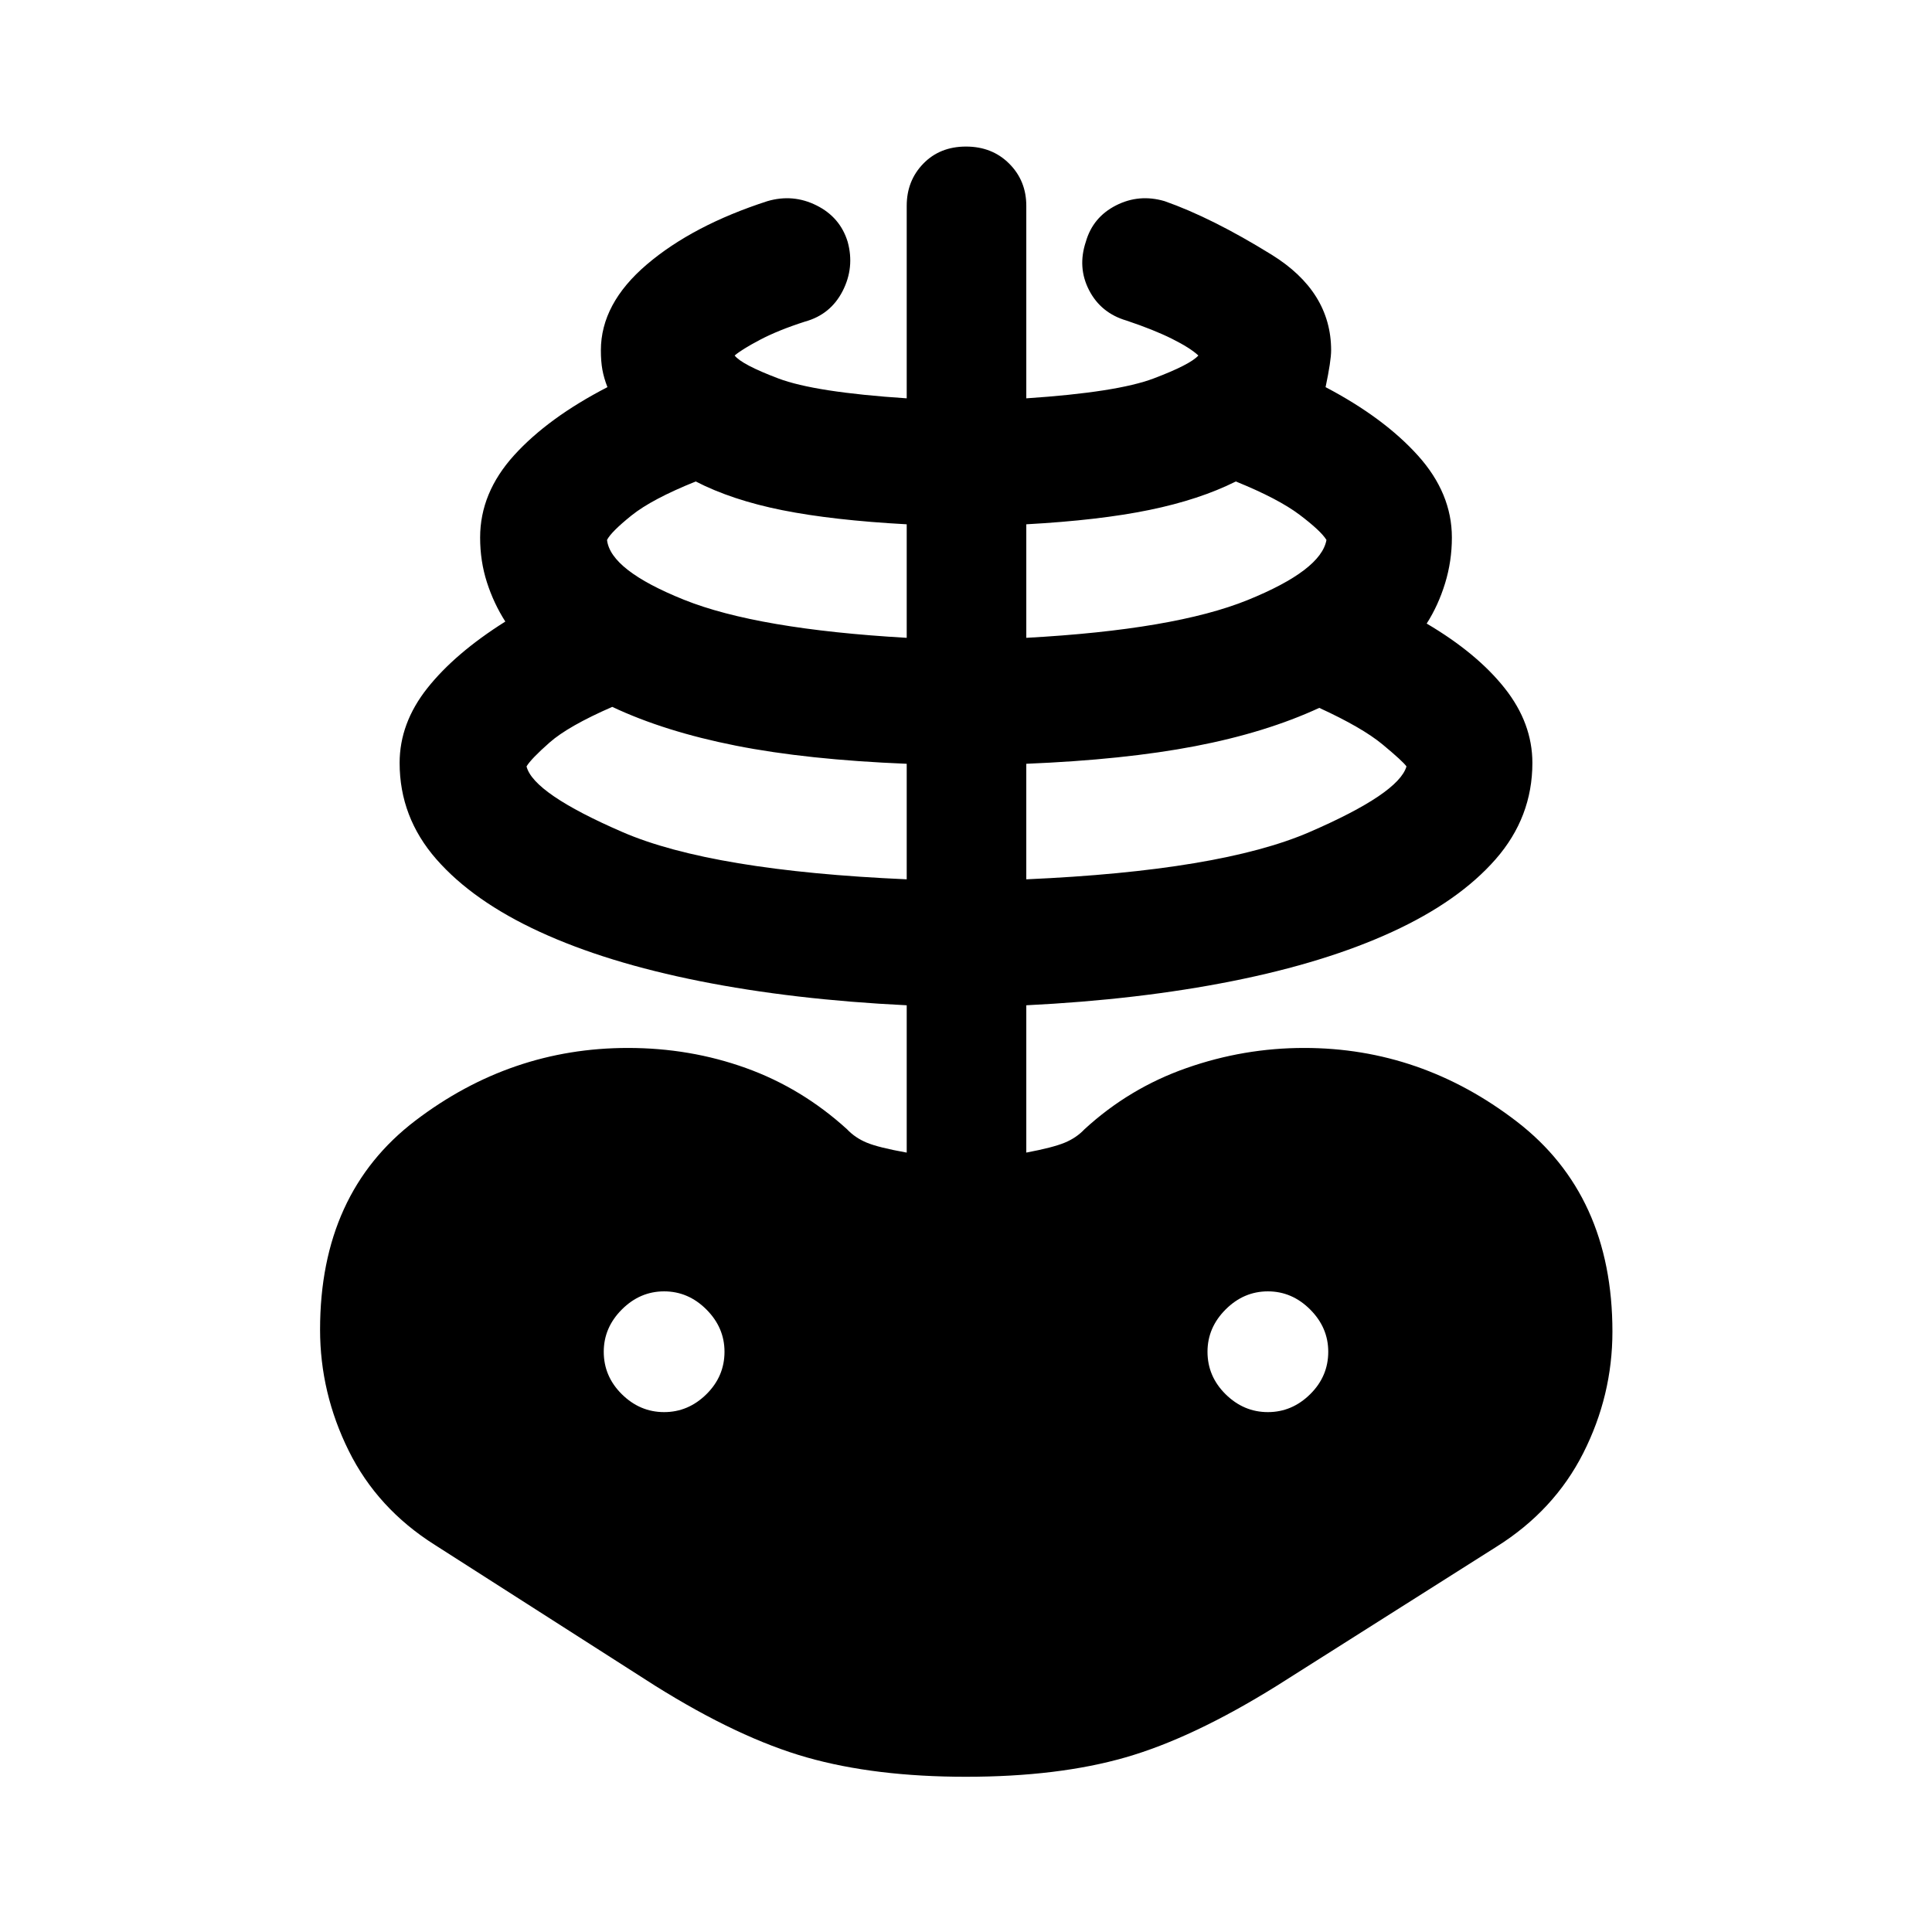 <svg xmlns="http://www.w3.org/2000/svg" height="48" viewBox="0 -960 960 960" width="48"><path d="M480-77.13q-45.24 0-79.1-9.62-33.86-9.62-75.38-35.62l-109.48-70q-28.52-18-42.76-46.74-14.24-28.74-14.24-60.22 0-67.8 47.41-103.88 47.4-36.07 105.55-36.07 30.91 0 58.65 9.98 27.74 9.97 50.22 30.41 4.04 4.28 9.84 6.68 5.79 2.41 19.83 4.93v-73.2q-56.45-2.76-102.82-12-46.37-9.24-79.5-24.48t-51.39-36.09q-18.26-20.86-18.26-47.86 0-19.76 13.76-37.13t38.76-33.11q-5.76-9-9.14-19.5-3.38-10.5-3.38-22.26 0-22.24 16.88-40.86t46.38-33.86q-1.76-4.52-2.51-8.65-.75-4.13-.75-9.63 0-23.24 22.86-42.7 22.87-19.46 59.87-31.43 12.72-3.74 24.44 2.12 11.72 5.85 15.46 18.07 3.5 12.72-2.49 24.44-5.99 11.71-18.71 15.21-13.35 4.29-22.39 9.06-9.04 4.77-12.57 7.79 3.5 4.5 21.68 11.39 18.17 6.89 63.82 9.89v-95.65q0-12.48 8.24-20.96 8.24-8.49 21.22-8.49 12.98 0 21.47 8.49 8.49 8.48 8.49 20.96v95.65q45.15-3 63.32-9.89 18.18-6.89 22.18-11.39-4.03-3.76-13.07-8.28t-22.63-9.07q-12.72-3.73-18.59-15.08-5.87-11.35-1.63-24.07 3.5-12.22 14.97-18.07 11.47-5.86 24.19-2.12 23.47 8.24 53.1 26.56 29.63 18.33 29.63 47.57 0 5.24-2.76 18.28 29 15.24 45.88 33.98 16.88 18.74 16.88 40.74 0 11.76-3.38 22.76-3.38 11-9.14 20 25 14.74 38.76 32.11 13.76 17.37 13.76 37.13 0 27-18.26 47.86-18.26 20.85-51.39 36.09-33.13 15.24-79.5 24.48t-102.32 12v73.2q13.3-2.52 19.09-4.93 5.8-2.4 9.84-6.68 22.24-20.44 50.7-30.41 28.45-9.98 58.41-9.98 58.15 0 105.67 36.57 47.53 36.58 47.53 104.38 0 31.72-14.48 60.34-14.48 28.62-43.24 46.62l-109 69q-41.76 26-75.26 35.62-33.5 9.62-79.22 9.62Zm-29.46-445.94v-57.41q-49.5-2-84.91-9.01t-61.41-19.27q-21.85 9.54-31.11 17.69-9.26 8.16-11.48 11.9 3.39 13.45 47.75 32.65 44.36 19.19 141.16 23.45ZM330-258.33q12 0 21-8.88t9-21.12q0-12-9-21t-21-9q-12 0-21 9t-9 21q0 12.24 9 21.12t21 8.88Zm120.54-384.74v-56.41q-36.76-2-61.8-7.01t-43.04-14.27q-21.83 8.78-31.96 16.93-10.13 8.16-12.11 12.13 1.7 15.03 38.21 29.7t110.7 18.93Zm59.42 120q96.3-4.26 140.66-23.45 44.36-19.2 48.25-32.65-1.74-2.5-11.86-10.9-10.12-8.39-31.47-18.19-26.5 12.26-61.66 19.02t-83.92 8.76v57.41Zm0-120q73.69-4.02 110.08-18.81t39.07-29.82q-2.72-4.47-13.34-12.5-10.62-8.02-31.7-16.56-18 9.02-42.93 14.15-24.92 5.13-61.18 7.13v56.41ZM630-258.33q12 0 21-8.88t9-21.12q0-12-9-21t-21-9q-12 0-21 9t-9 21q0 12.24 9 21.12t21 8.88Z"/></svg>